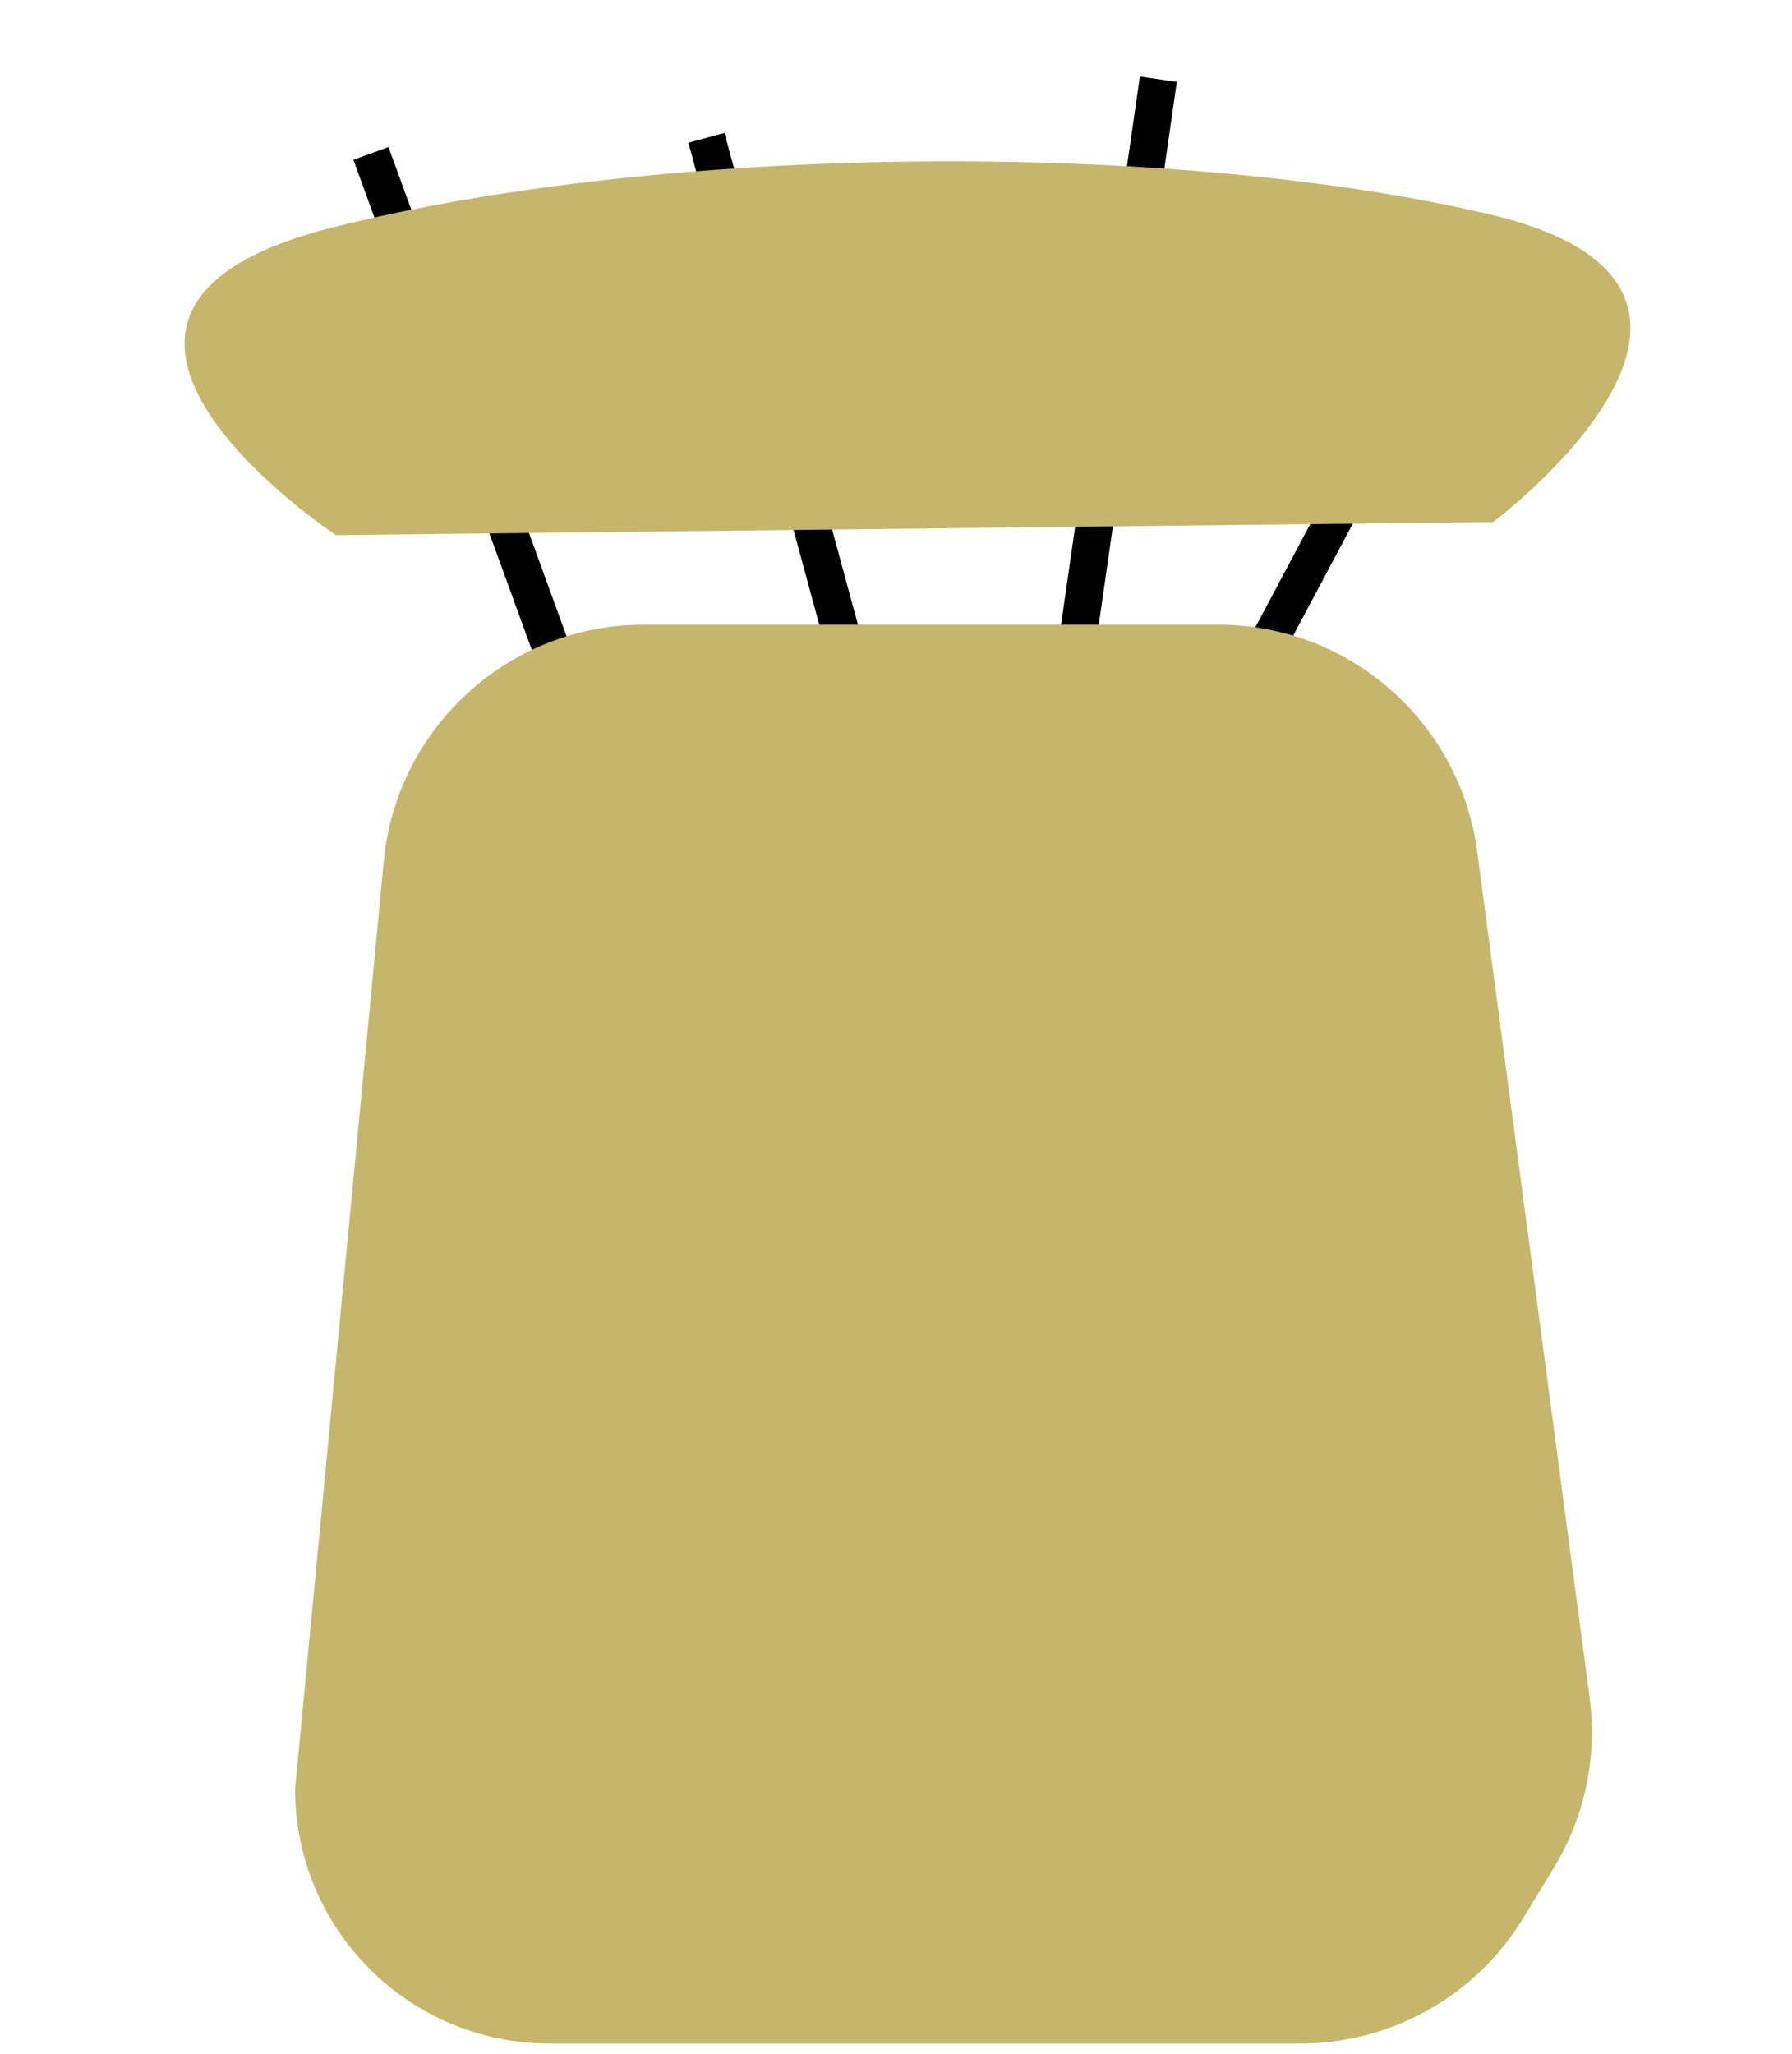 <svg width="48" height="55" viewBox="0 0 48 55" fill="none" xmlns="http://www.w3.org/2000/svg">
<line x1="22.818" y1="18.038" x2="18.922" y2="3.691" stroke="black"/>
<line x1="15.022" y1="18.078" x2="9.936" y2="4.109" stroke="black"/>
<line x1="28.911" y1="16.836" x2="31.027" y2="2.121" stroke="black"/>
<path d="M30.406 23.907L39.39 7.037" stroke="black"/>
<path d="M7.904 47.908L10.28 23.063C10.623 19.471 13.64 16.729 17.248 16.729L32.629 16.729C36.138 16.729 39.105 19.328 39.568 22.807L42.579 45.461C42.789 47.045 42.452 48.653 41.622 50.019L40.804 51.364C39.535 53.453 37.267 54.729 34.822 54.729L14.725 54.729C10.958 54.729 7.904 51.675 7.904 47.908Z" fill="#C5B66B"/>
<g filter="url(#filter0_d_59_15155)">
<path d="M8.906 2.091C17.875 -0.166 31.475 -0.245 39.901 1.741C48.328 3.726 39.995 9.981 39.995 9.981L8.999 10.331C8.999 10.331 -0.063 4.348 8.906 2.091Z" fill="#C5B66B"/>
</g>
<defs>
<filter id="filter0_d_59_15155" x="0.943" y="0.321" width="46.727" height="18.011" filterUnits="userSpaceOnUse" color-interpolation-filters="sRGB">
<feFlood flood-opacity="0" result="BackgroundImageFix"/>
<feColorMatrix in="SourceAlpha" type="matrix" values="0 0 0 0 0 0 0 0 0 0 0 0 0 0 0 0 0 0 127 0" result="hardAlpha"/>
<feOffset dy="4"/>
<feGaussianBlur stdDeviation="2"/>
<feComposite in2="hardAlpha" operator="out"/>
<feColorMatrix type="matrix" values="0 0 0 0 0 0 0 0 0 0 0 0 0 0 0 0 0 0 0.25 0"/>
<feBlend mode="normal" in2="BackgroundImageFix" result="effect1_dropShadow_59_15155"/>
<feBlend mode="normal" in="SourceGraphic" in2="effect1_dropShadow_59_15155" result="shape"/>
</filter>
</defs>
</svg>
